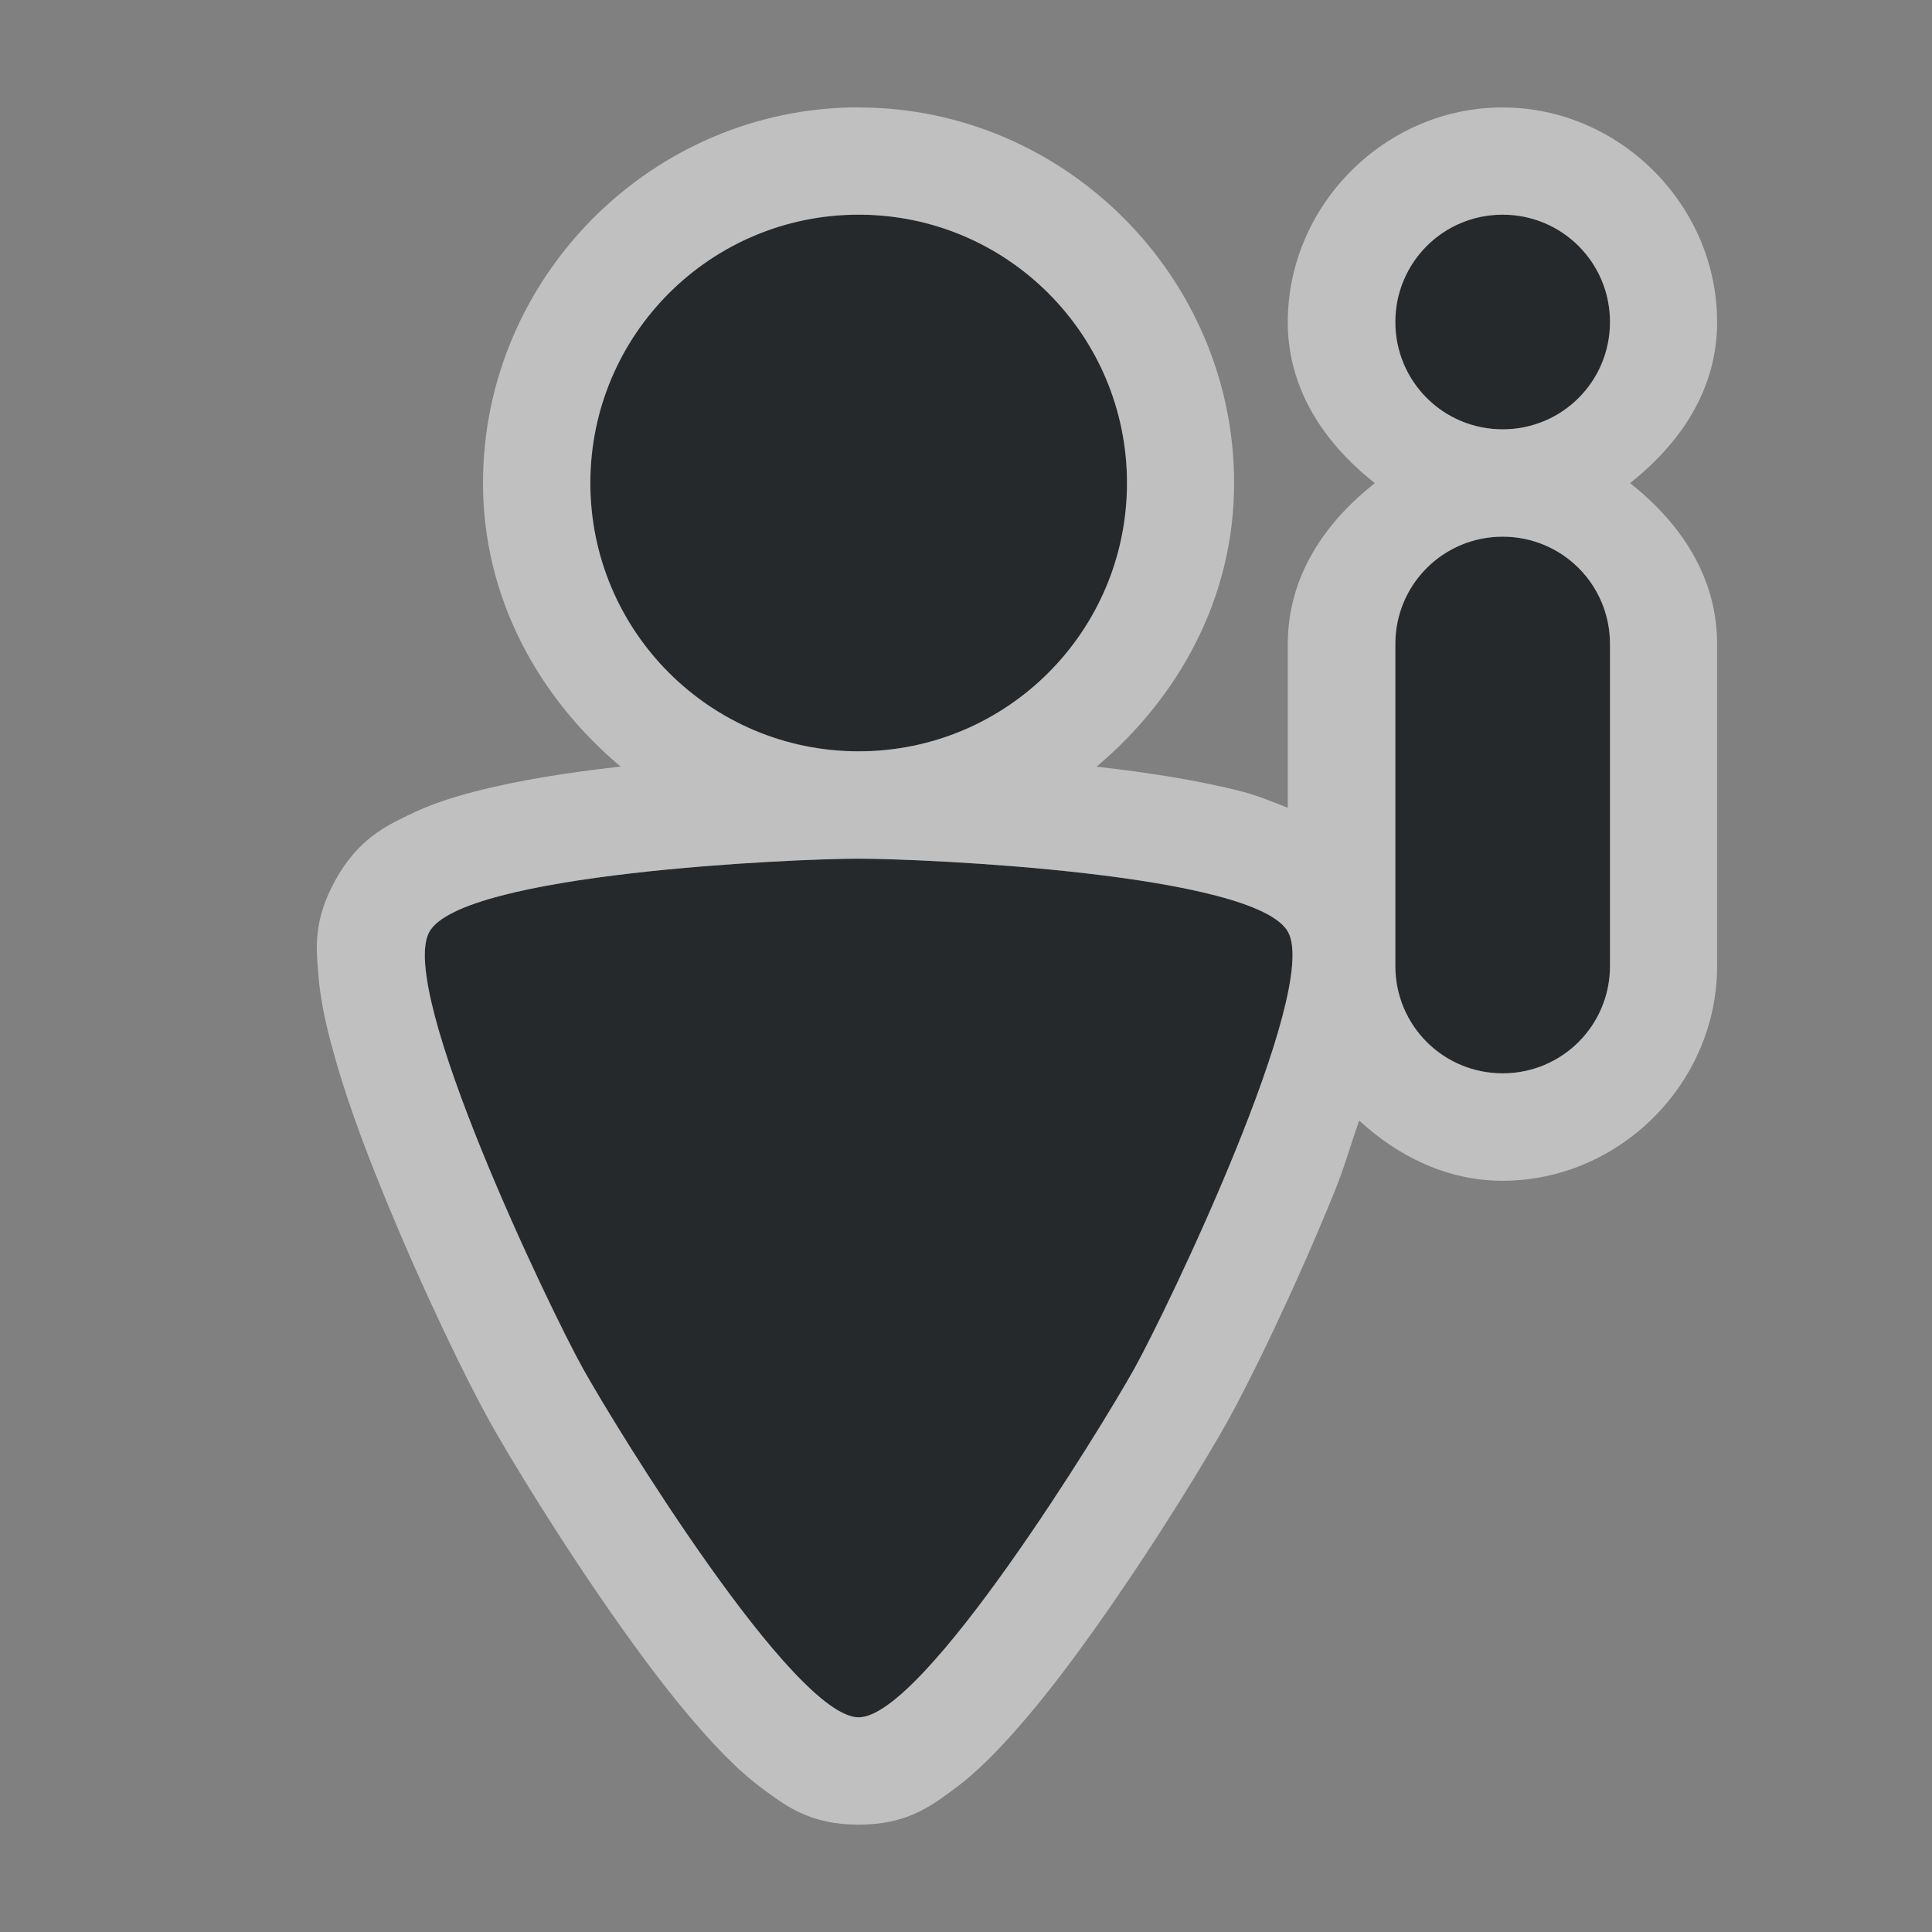 <?xml version="1.0" encoding="UTF-8"?>
<svg id="d" width="18" height="18" version="1.1" xmlns="http://www.w3.org/2000/svg" xmlns:cc="http://creativecommons.org/ns#" xmlns:dc="http://purl.org/dc/elements/1.1/" xmlns:rdf="http://www.w3.org/1999/02/22-rdf-syntax-ns#">
	<rect width="100%" height="100%" fill="#808080" stroke="none"/>
	<defs id="e">
		<style id="current-color-scheme" type="text/css">.ColorScheme-Text {color:#090d11;}.ColorScheme-Background{color:#ffffff;}</style>
	</defs>
	<path id="c" class="ColorScheme-Text" d="m8 2c-1.381-1e-7 -2.5 1.119-2.5 2.5 1e-7 1.381 1.119 2.5 2.5 2.5 1.381-1e-7 2.5-1.119 2.5-2.5s-1.119-2.5-2.5-2.5zm6 0c-0.554 0-1 0.446-1 1s0.446 1 1 1 1-0.446 1-1-0.446-1-1-1zm0 3c-0.554 0-1 0.446-1 1v3c0 0.554 0.446 1 1 1s1-0.446 1-1v-3c0-0.554-0.446-1-1-1zm-6 3c-0.608 0-3.696 0.136-4 0.682-0.304 0.546 1.127 3.525 1.432 4.07 0.304 0.546 1.96 3.248 2.568 3.248 0.608 0 2.264-2.702 2.568-3.248 0.304-0.546 1.736-3.525 1.432-4.07-0.304-0.546-3.392-0.682-4-0.682z" style="fill-opacity:.75;fill:currentColor"/>
	<path id="b" class="ColorScheme-Background" d="m8 1c-1.921-1e-7 -3.5 1.579-3.5 3.5 1e-7 1.07 0.517 1.999 1.283 2.643-0.005 5.636e-4 -0.007-5.676e-4 -0.012 0-0.47 0.054-0.936 0.124-1.357 0.234-0.211 0.055-0.409 0.119-0.617 0.221s-0.461 0.223-0.67 0.598c-0.213 0.383-0.18 0.646-0.162 0.875 0.018 0.229 0.063 0.438 0.121 0.656 0.115 0.437 0.286 0.904 0.475 1.367 0.376 0.927 0.794 1.778 0.998 2.144 0.186 0.334 0.671 1.136 1.228 1.922 0.279 0.393 0.569 0.773 0.869 1.094 0.15 0.16 0.299 0.305 0.486 0.439 0.187 0.135 0.411 0.307 0.857 0.307 0.446 0 0.67-0.172 0.857-0.307s0.336-0.279 0.486-0.439c0.3-0.32 0.59-0.701 0.869-1.094 0.558-0.786 1.042-1.588 1.228-1.922 0.204-0.366 0.622-1.218 0.998-2.144 0.09-0.222 0.148-0.435 0.227-0.654 0.358 0.331 0.817 0.561 1.334 0.561 1.091 0 2-0.909 2-2v-3c0-0.63-0.344-1.131-0.811-1.5 0.467-0.369 0.811-0.87 0.811-1.5 0-1.091-0.909-2-2-2s-2 0.909-2 2c0 0.63 0.344 1.131 0.811 1.5-0.467 0.369-0.811 0.87-0.811 1.5v1.525c-0.137-0.053-0.273-0.111-0.414-0.148-0.422-0.11-0.888-0.18-1.357-0.234-0.005-5.676e-4 -0.007 5.636e-4 -0.012 0 0.766-0.644 1.283-1.572 1.283-2.643 0-1.921-1.579-3.5-3.5-3.5zm0 1c1.381 0 2.5 1.119 2.5 2.5s-1.119 2.5-2.5 2.5-2.5-1.119-2.5-2.5 1.119-2.5 2.5-2.5zm6 0c0.554 0 1 0.446 1 1s-0.446 1-1 1-1-0.446-1-1 0.446-1 1-1zm0 3c0.554 0 1 0.446 1 1v3c0 0.554-0.446 1-1 1s-1-0.446-1-1v-3c0-0.554 0.446-1 1-1zm-6 3c0.608 0 3.696 0.136 4 0.682 0.304 0.545-1.128 3.525-1.432 4.07s-1.96 3.248-2.568 3.248c-0.608 0-2.264-2.703-2.568-3.248s-1.736-3.525-1.432-4.07c0.304-0.546 3.392-0.682 4-0.682z" style="fill-opacity:.5;fill:currentColor"/>
</svg>

